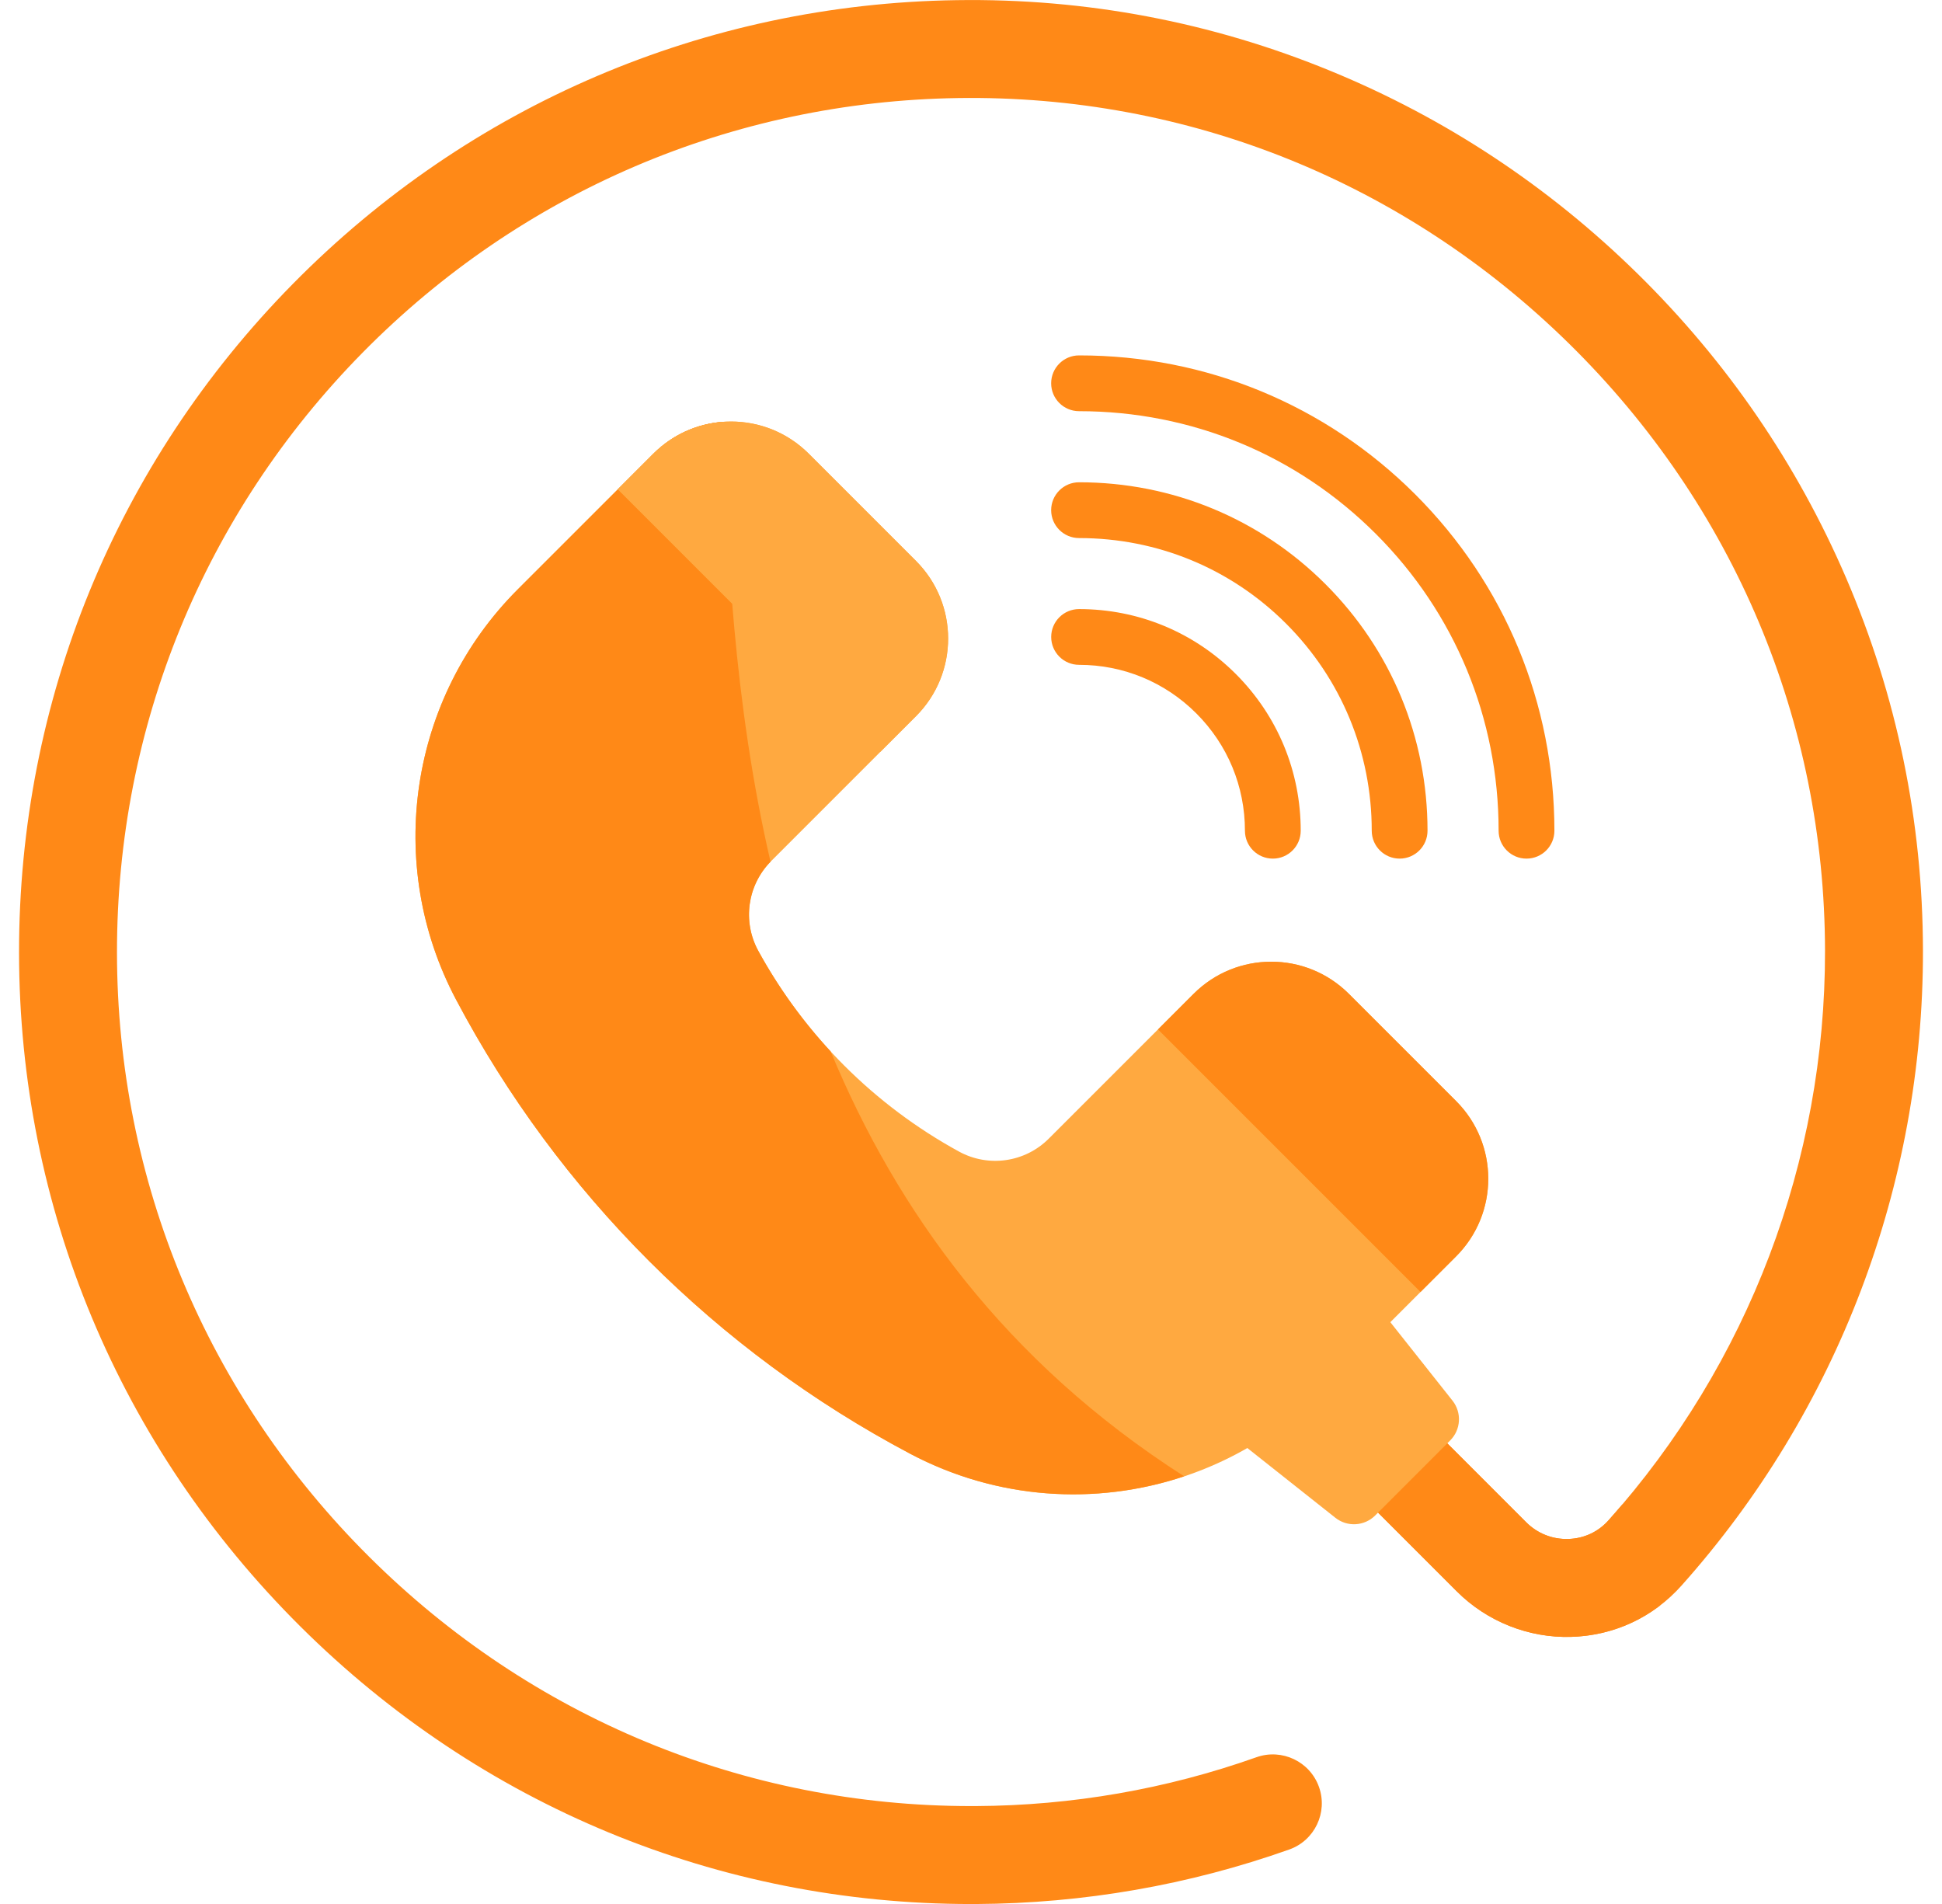<svg width="51" height="50" viewBox="0 0 51 50" fill="none" xmlns="http://www.w3.org/2000/svg">
<g clip-path="url(#clip0)">
<path d="M25.5 50.001C18.87 50.001 12.621 47.417 7.891 42.715C3.129 37.982 0.505 31.697 0.5 25.019C0.495 18.404 3.05 12.165 7.692 7.454C12.33 2.748 18.519 0.102 25.12 0.004C28.517 -0.048 31.823 0.579 34.949 1.865C37.965 3.104 40.679 4.899 43.017 7.199C45.354 9.498 47.192 12.181 48.48 15.173C49.815 18.276 50.495 21.57 50.5 24.964C50.509 31.126 48.257 37.048 44.158 41.64C43.412 42.476 42.383 42.954 41.259 42.986C40.145 43.018 39.05 42.583 38.261 41.793L33.698 37.231C33.196 36.729 33.196 35.915 33.698 35.412C34.2 34.91 35.015 34.91 35.517 35.412L40.079 39.975C40.375 40.271 40.769 40.428 41.186 40.415C41.595 40.404 41.97 40.23 42.24 39.928C45.916 35.809 47.936 30.495 47.928 24.968C47.919 18.943 45.535 13.284 41.214 9.032C36.89 4.779 31.185 2.484 25.159 2.575C19.237 2.663 13.685 5.037 9.524 9.259C5.359 13.486 3.068 19.082 3.072 25.017C3.076 31.007 5.431 36.644 9.704 40.891C13.949 45.11 19.555 47.429 25.5 47.429C25.541 47.429 25.581 47.429 25.622 47.429C28.153 47.416 30.635 46.984 32.997 46.146C33.666 45.909 34.402 46.259 34.639 46.928C34.876 47.597 34.526 48.333 33.856 48.57C31.222 49.504 28.456 49.985 25.636 50.001C25.591 50.001 25.545 50.001 25.5 50.001Z" fill="#FF8917"/>
<path d="M42.611 39.5C42.489 39.644 42.365 39.786 42.239 39.927C41.969 40.23 41.595 40.403 41.186 40.414C40.769 40.427 40.375 40.27 40.079 39.974L35.517 35.411C35.014 34.909 34.2 34.909 33.698 35.411C33.196 35.914 33.196 36.728 33.698 37.23L38.261 41.793C39.05 42.582 40.145 43.018 41.259 42.985C42.126 42.961 42.935 42.67 43.603 42.155C42.821 41.736 42.547 40.565 42.611 39.5Z" fill="#FF8917"/>
<path d="M38.084 37.827L36.114 39.798C35.831 40.08 35.382 40.106 35.069 39.858L28.109 34.344L32.631 29.823L38.145 36.782C38.393 37.096 38.367 37.545 38.084 37.827Z" fill="#FFA940"/>
<path d="M24.054 14.729L21.24 11.915C20.113 10.788 18.286 10.788 17.16 11.915L13.597 15.477C10.752 18.322 10.094 22.689 11.974 26.245C14.663 31.332 18.822 35.491 23.909 38.18C27.465 40.06 31.832 39.402 34.676 36.557L38.239 32.995C39.366 31.868 39.366 30.04 38.239 28.913L35.425 26.1C34.298 24.973 32.471 24.973 31.344 26.1L27.542 29.902C26.919 30.526 25.959 30.664 25.185 30.241C22.96 29.024 21.13 27.194 19.913 24.969C19.491 24.195 19.628 23.235 20.252 22.612L24.054 18.809C25.181 17.683 25.181 15.855 24.054 14.729Z" fill="#FFA940"/>
<path d="M21.814 27.611C21.078 26.815 20.439 25.929 19.913 24.969C19.494 24.202 19.627 23.253 20.235 22.63C19.26 18.421 19.093 14.317 18.975 11.079C18.313 11.13 17.666 11.409 17.16 11.915L13.597 15.478C10.752 18.322 10.094 22.689 11.974 26.245C14.663 31.332 18.822 35.491 23.909 38.18C26.177 39.379 28.774 39.544 31.097 38.769C26.387 35.755 23.546 31.782 21.814 27.611Z" fill="#FF8917"/>
<path d="M24.054 18.809L23.12 19.743L16.226 12.849L17.159 11.915C18.286 10.788 20.113 10.788 21.24 11.915L24.054 14.729C25.181 15.855 25.181 17.683 24.054 18.809Z" fill="#FFA940"/>
<path d="M18.975 11.079C18.313 11.13 17.666 11.409 17.159 11.915L16.226 12.849L19.229 15.852C19.09 14.134 19.028 12.521 18.975 11.079Z" fill="#FFA940"/>
<path d="M38.239 32.994L37.305 33.928L30.411 27.034L31.345 26.1C32.471 24.973 34.299 24.973 35.425 26.1L38.239 28.914C39.366 30.041 39.366 31.868 38.239 32.994Z" fill="#FF8917"/>
<path d="M40.088 22.548C39.684 22.548 39.356 22.22 39.356 21.816C39.356 18.867 38.212 16.099 36.133 14.021C34.054 11.942 31.286 10.798 28.338 10.798C27.933 10.798 27.605 10.47 27.605 10.066C27.605 9.661 27.933 9.333 28.338 9.333C31.677 9.333 34.814 10.63 37.169 12.985C39.524 15.34 40.821 18.477 40.821 21.816C40.821 22.22 40.493 22.548 40.088 22.548Z" fill="#FF8917"/>
<path d="M36.757 22.548C36.352 22.548 36.024 22.22 36.024 21.816C36.024 19.759 35.225 17.828 33.776 16.378C32.326 14.928 30.395 14.13 28.338 14.13C27.933 14.13 27.605 13.802 27.605 13.397C27.605 12.993 27.933 12.665 28.338 12.665C30.786 12.665 33.085 13.616 34.811 15.342C36.538 17.069 37.489 19.368 37.489 21.816C37.489 22.22 37.161 22.548 36.757 22.548Z" fill="#FF8917"/>
<path d="M33.427 22.548C33.022 22.548 32.694 22.22 32.694 21.816C32.694 20.652 32.241 19.558 31.418 18.735C30.596 17.913 29.502 17.459 28.338 17.459C27.934 17.459 27.606 17.131 27.606 16.727C27.606 16.323 27.934 15.995 28.338 15.995C29.893 15.995 31.355 16.6 32.454 17.699C33.554 18.799 34.159 20.261 34.159 21.816C34.159 22.22 33.831 22.548 33.427 22.548Z" fill="#FF8917"/>
</g>
<defs>
<clipPath id="clip0">
<rect x="0.5" width="50" height="50" fill="white"/>
</clipPath>
</defs>
</svg>
